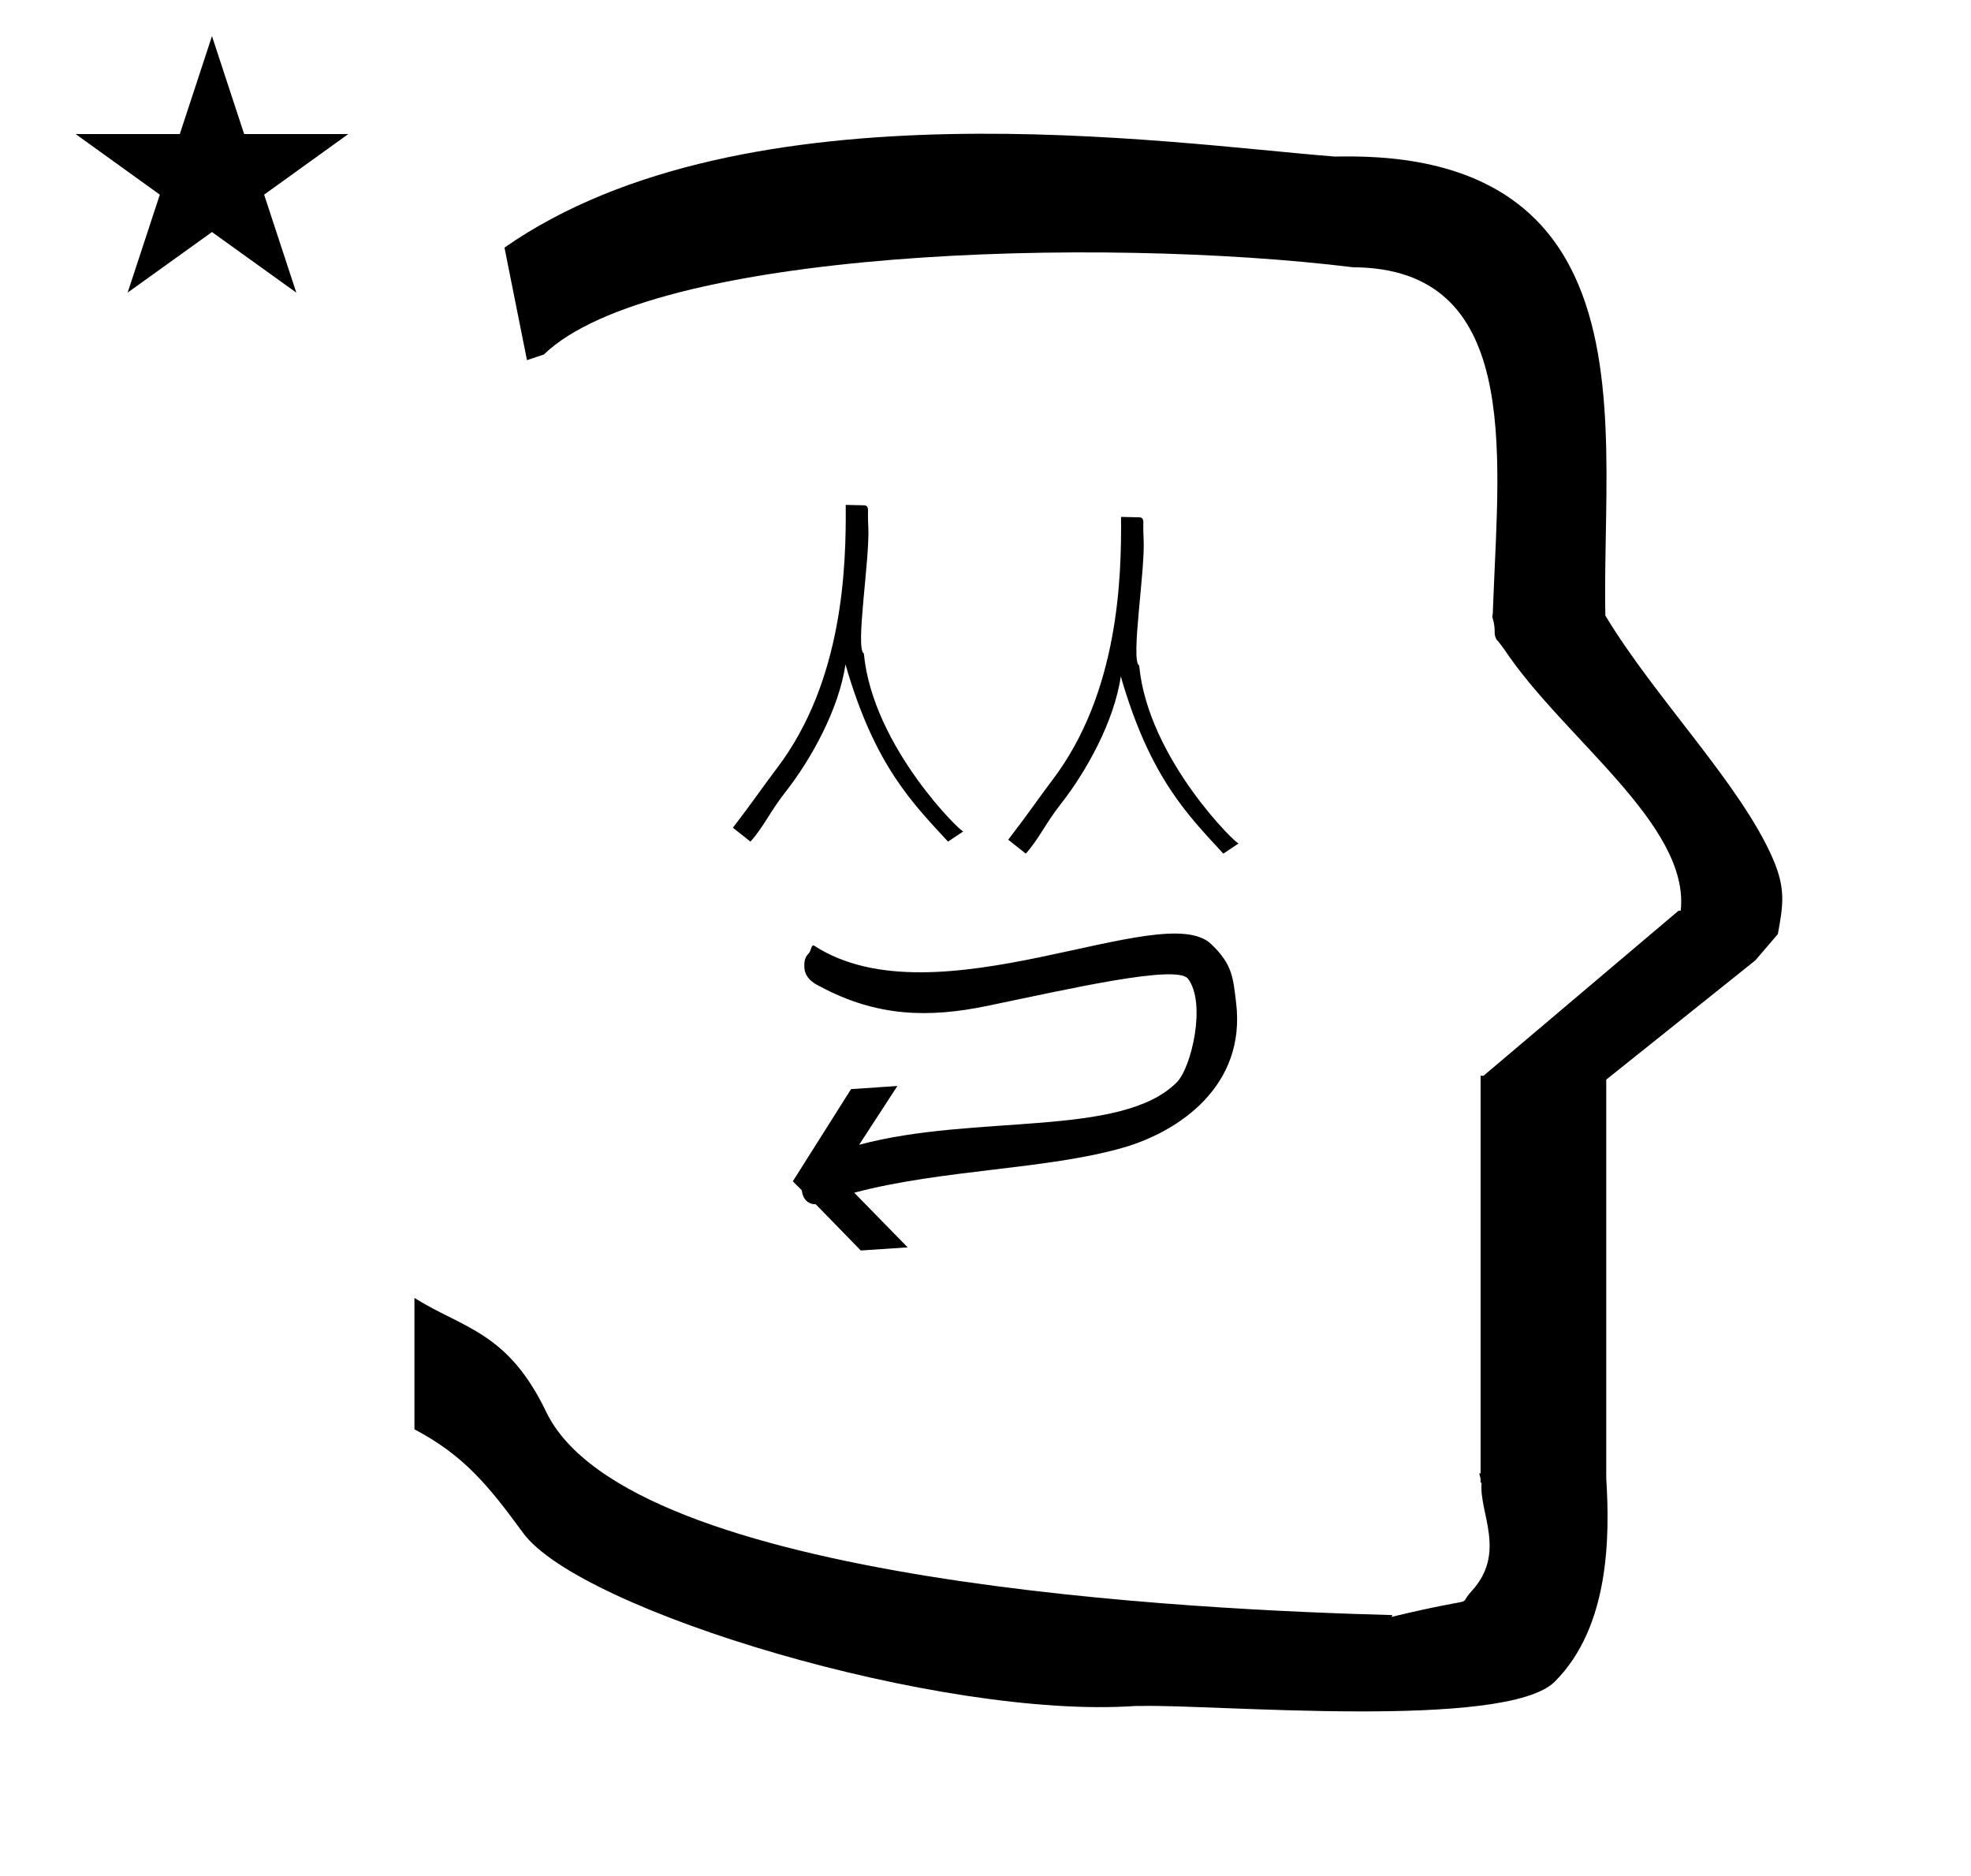 <?xml version="1.0" standalone="no"?>
<!DOCTYPE svg PUBLIC "-//W3C//DTD SVG 1.1//EN" "http://www.w3.org/Graphics/SVG/1.1/DTD/svg11.dtd" >
<svg xmlns="http://www.w3.org/2000/svg" xmlns:xlink="http://www.w3.org/1999/xlink" version="1.1" viewBox="-10 0 1051 1000">
  <g transform="matrix(1 0 0 -1 0 800)">
   <path fill="currentColor"
d="M271 608l-12 60c128.725 89.788 355.203 55.363 442.457 48.56c0 -0.011 0.001 -0.021 0.001 -0.032c27.446 0.582 75.186 -1.321 107.268 -33.403c40.14 -40.14 38.615 -108.841 37.525 -169.365
c-0.396 -21.926 -0.434 -33.24 -0.222 -41.946c26.379 -43.828 72.168 -89.959 89.325 -129.607c6.951 -16.064 5.492 -24.764 2.646 -40.205l-12 -14l-79.501 -63.577v-212.431c1.939 -31.087 1.824 -79.241 -27.416 -108.48
c-26.032 -26.032 -182.507 -12.02 -220.584 -13.005l-2.901 0.013c-103.732 -7.3 -296.108 50.602 -326.603 92.172c-18.506 25.227 -31.401 41.253 -57.995 55.309v70.037c25.817 -16.263 49.624 -17.807 70.19 -60.636
c44.219 -92.082 349.455 -105.734 451.309 -108.438l-0.499 -0.963c50 12 34.151 4.481 42.535 13.536c19.177 20.712 3.979 41.969 5.508 57.965h-0.542v2.149c-0.254 0.99 -0.501 1.941 -0.738 2.849h0.738v207.174v3.487
v1.339h1.582l104 88h1.133c4.983 45.895 -62.838 92.129 -94.216 139.501l-3 4l-1 1c-2.021 3.992 0.044 4.025 -2.084 11.56c-0.037 0.131 -0.189 0.247 -0.175 0.367l0.259 2.072l0.064 1.499
c0.01 0.227 0.15 3.896 0.242 6.244c3.114 79.152 14.197 176.389 -74.815 176.771c-136.35 16.746 -373.536 9.534 -431.49 -46.514zM30.355 728.521h55.515l17.161 52.226l17.16 -52.226h55.516l-44.867 -32.296l17.161 -52.225
l-44.97 32.296l-44.971 -32.296l17.161 52.225zM424.298 295.745c64.983 -42 185.707 25.675 211.521 0.96c11.331 -10.85 11.646 -17.541 13.315 -31.249c5.379 -44.19 -30.223 -68.707 -60.426 -77.35
c-40.875 -11.697 -96.326 -11.517 -143.214 -23.96l28.507 -29.146l-25.008 -1.666l-24.004 24.644c-2.933 -0.104 -6.683 1.509 -7.465 7.465l-4.773 4.772l31.073 49.169l24.686 1.646l-20.393 -31.34
c61.926 16.644 139.719 3.631 169.355 33.269c7.824 7.824 15.901 42.232 5.996 55.265c-5.941 7.816 -64.031 -5.572 -107.011 -14.479c-31.477 -6.523 -58.921 -5.767 -88.96 10.239c-1.722 0.918 -8.271 3.659 -8.584 10.21
c-0.108 2.262 -0.081 5.128 2.198 7.406c1.693 1.694 1.328 5.346 3.186 4.145zM599.809 512.87c0.953 -16.927 -7.091 -65.145 -2.359 -67.676c4.646 -49.945 53.002 -96.612 53.063 -94.811l-8.193 -5.463
c-18.436 20.106 -39.004 40.007 -54.679 94.491c-3.488 -23.991 -18.475 -50.862 -31.939 -67.961c-8.193 -10.405 -11.706 -18.727 -18.73 -26.53l-9.363 7.413c10.535 13.655 16.448 22.458 23.41 31.602
c35.549 46.697 37.036 108.008 36.762 140.488c3.308 -0.072 6.615 -0.146 9.923 -0.219c1.861 -0.04 1.937 -1.85 1.969 -2.621c0.005 -0.088 -0.12 -4.152 0.136 -8.715zM452.995 519.271
c0.954 -16.928 -7.092 -65.147 -2.358 -67.677c4.645 -49.945 53 -96.611 53.062 -94.81l-8.193 -5.464c-18.436 20.107 -39.005 40.007 -54.679 94.491c-3.489 -23.99 -18.475 -50.861 -31.939 -67.961
c-8.192 -10.404 -11.704 -18.727 -18.729 -26.53l-9.363 7.413c10.535 13.656 16.447 22.458 23.41 31.604c35.549 46.697 37.036 108.007 36.761 140.487c3.308 -0.071 6.615 -0.146 9.924 -0.218
c1.861 -0.041 1.937 -1.85 1.969 -2.621c0.004 -0.088 -0.121 -4.153 0.136 -8.715z" />
  </g>

</svg>
